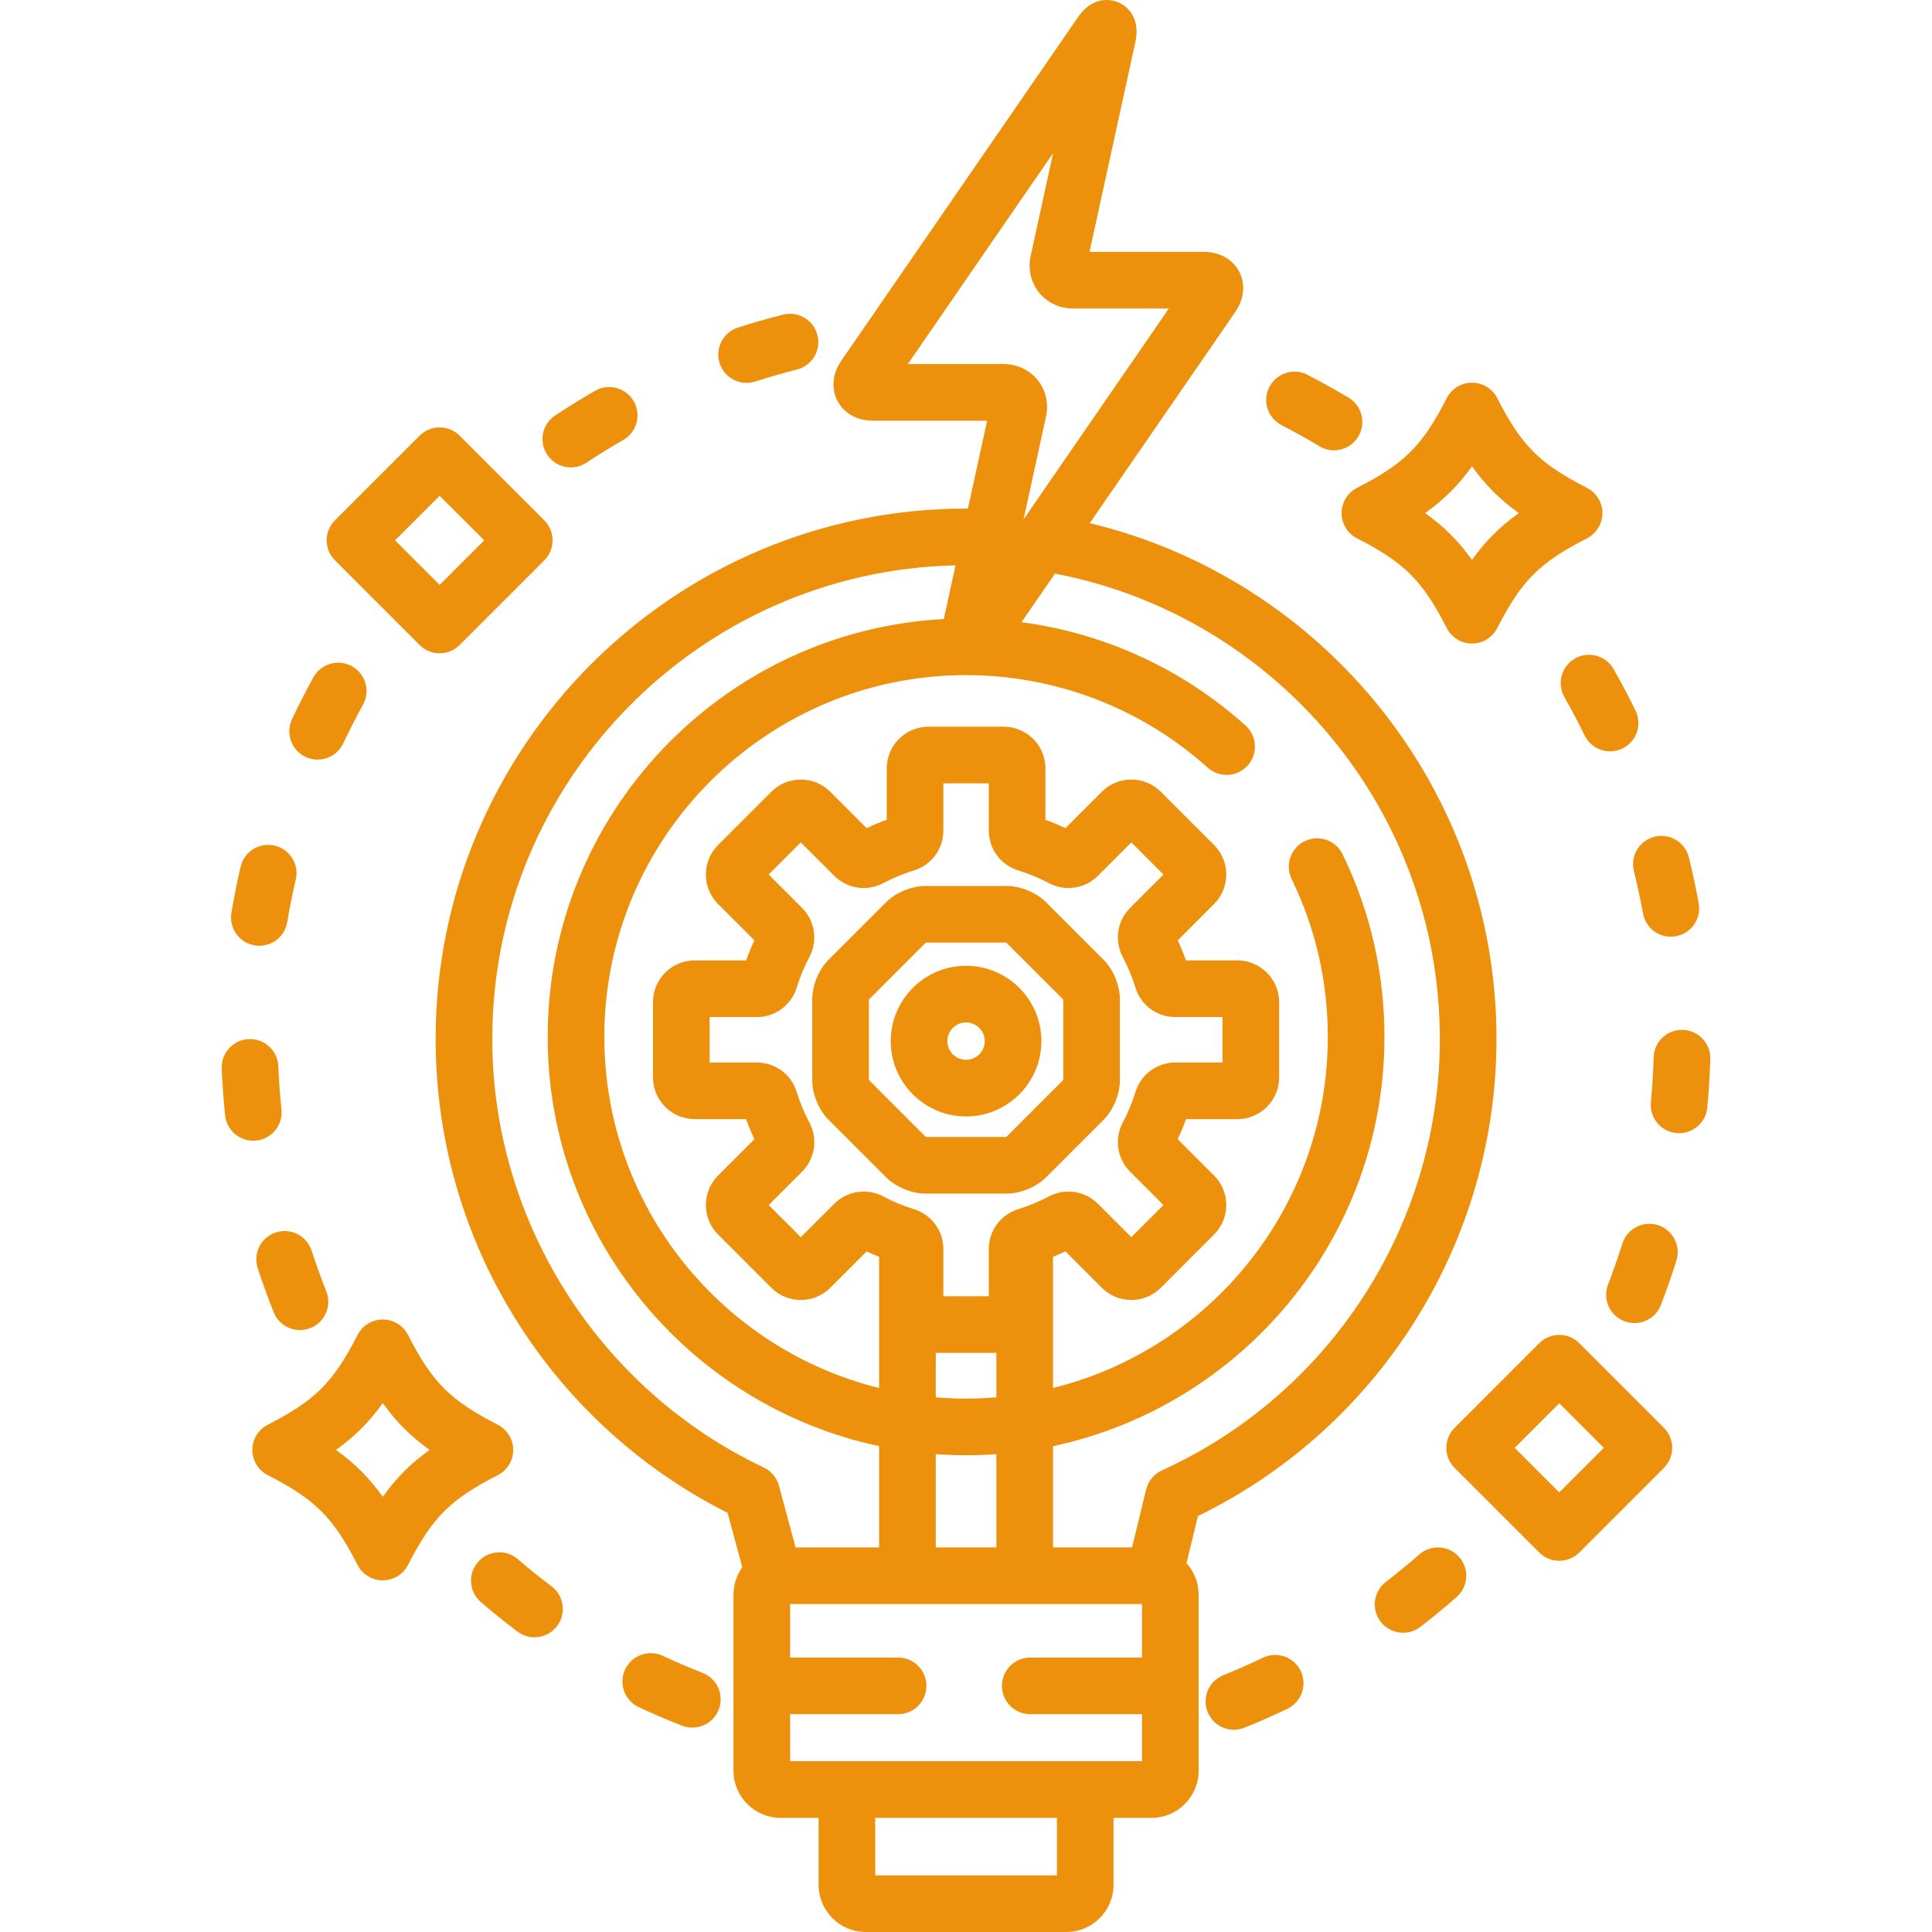 <?xml version="1.0" encoding="iso-8859-1"?>
<!-- Generator: Adobe Illustrator 19.0.0, SVG Export Plug-In . SVG Version: 6.00 Build 0)  -->
<svg xmlns="http://www.w3.org/2000/svg" xmlns:xlink="http://www.w3.org/1999/xlink" version="1.1" id="Capa_1" x="0px" y="0px" viewBox="0 0 512 512" style="enable-background:new 0 0 512 512;" xml:space="preserve" width="100px" height="100px">
<g>
	<g>
		<path d="M445.984,272.929c-0.009,0-0.017-0.001-0.026-0.001c-4.143-0.119-7.599,3.143-7.718,7.286l-0.013,0.41    c-0.123,3.824-0.366,7.684-0.725,11.474c-0.39,4.127,2.64,7.788,6.766,8.178c0.158,0.015,0.315,0.025,0.472,0.03    c3.93,0.126,7.33-2.828,7.706-6.797c0.387-4.098,0.65-8.271,0.784-12.404l0.014-0.46    C453.365,276.511,450.116,273.061,445.984,272.929z" fill="#ed900c"/>
	</g>
</g>
<g>
	<g>
		<path d="M72.783,224.093c-4.038-0.94-8.073,1.566-9.016,5.603c-0.938,4.015-1.759,8.118-2.444,12.195    c-0.685,4.087,2.073,7.958,6.161,8.643c0.338,0.057,0.675,0.09,1.01,0.101c3.698,0.119,7.005-2.512,7.633-6.262    c0.631-3.767,1.391-7.557,2.257-11.265C79.328,229.072,76.82,225.036,72.783,224.093z" fill="#ed900c"/>
	</g>
</g>
<g>
	<g>
		<path d="M86.469,342.195c-1.41-3.54-2.724-7.167-3.905-10.784c-1.287-3.941-5.524-6.092-9.465-4.803    c-3.941,1.287-6.091,5.525-4.803,9.465c1.279,3.917,2.703,7.846,4.229,11.677c1.14,2.861,3.842,4.633,6.735,4.726    c1.001,0.032,2.025-0.137,3.015-0.531C86.126,350.411,88.004,346.046,86.469,342.195z" fill="#ed900c"/>
	</g>
</g>
<g>
	<g>
		<path d="M93.256,176.559c-3.629-2.004-8.194-0.687-10.197,2.943c-1.999,3.622-3.908,7.353-5.671,11.09    c-1.769,3.749-0.164,8.221,3.585,9.99c0.958,0.452,1.962,0.683,2.958,0.716c2.899,0.093,5.715-1.509,7.032-4.3    c1.628-3.451,3.39-6.896,5.237-10.241C98.202,183.128,96.884,178.561,93.256,176.559z" fill="#ed900c"/>
	</g>
</g>
<g>
	<g>
		<path d="M167.947,106.332c-2.067-3.594-6.655-4.831-10.247-2.764c-3.572,2.055-7.129,4.252-10.575,6.532    c-3.456,2.289-4.402,6.945-2.115,10.402c1.396,2.109,3.675,3.283,6.023,3.359c1.501,0.048,3.03-0.352,4.378-1.244    c3.183-2.107,6.471-4.139,9.771-6.037C168.776,114.513,170.013,109.925,167.947,106.332z" fill="#ed900c"/>
	</g>
</g>
<g>
	<g>
		<path d="M216.631,88.824c-1.015-4.019-5.092-6.453-9.115-5.439c-4.003,1.012-8.027,2.165-11.96,3.429    c-3.946,1.269-6.117,5.496-4.849,9.443c0.997,3.102,3.823,5.108,6.904,5.206c0.838,0.027,1.694-0.087,2.538-0.358    c3.631-1.167,7.345-2.233,11.042-3.166C215.21,96.924,217.646,92.843,216.631,88.824z" fill="#ed900c"/>
	</g>
</g>
<g>
	<g>
		<path d="M450.175,239.389c-0.737-4.065-1.612-8.158-2.605-12.164c-0.997-4.023-5.067-6.475-9.09-5.481    c-4.023,0.995-6.478,5.066-5.481,9.089c0.916,3.7,1.726,7.478,2.406,11.233c0.642,3.545,3.676,6.053,7.137,6.164    c0.521,0.017,1.053-0.021,1.586-0.118C448.208,247.373,450.915,243.468,450.175,239.389z" fill="#ed900c"/>
	</g>
</g>
<g>
	<g>
		<path d="M433.431,188.314c-1.809-3.707-3.761-7.403-5.8-10.99c-2.049-3.603-6.633-4.863-10.235-2.813    c-3.604,2.049-4.863,6.632-2.813,10.234c1.884,3.313,3.688,6.729,5.359,10.153c1.264,2.588,3.819,4.124,6.511,4.211    c1.182,0.038,2.391-0.204,3.527-0.759C433.705,196.532,435.25,192.039,433.431,188.314z" fill="#ed900c"/>
	</g>
</g>
<g>
	<g>
		<path d="M357.387,105.394c-3.543-2.125-7.202-4.165-10.876-6.063c-3.683-1.902-8.211-0.46-10.113,3.222    c-1.902,3.684-0.46,8.212,3.222,10.114c3.393,1.753,6.773,3.638,10.045,5.6c1.209,0.726,2.54,1.07,3.854,1.07    c2.55,0,5.037-1.3,6.444-3.646C362.096,112.137,360.942,107.527,357.387,105.394z" fill="#ed900c"/>
	</g>
</g>
<g>
	<g>
		<path d="M439.353,324.67c-3.957-1.246-8.168,0.956-9.411,4.909c-1.145,3.641-2.42,7.288-3.792,10.843    c-1.492,3.867,0.433,8.212,4.301,9.703c0.81,0.313,1.64,0.475,2.46,0.501c3.101,0.099,6.063-1.744,7.243-4.802    c1.486-3.851,2.868-7.802,4.107-11.744C445.505,330.127,443.307,325.913,439.353,324.67z" fill="#ed900c"/>
	</g>
</g>
<g>
	<g>
		<path d="M74.594,294.02c-0.396-3.787-0.679-7.643-0.838-11.461c-0.172-4.141-3.664-7.363-7.812-7.186    c-4.142,0.172-7.359,3.67-7.186,7.812c0.171,4.131,0.477,8.302,0.906,12.401c0.395,3.775,3.524,6.602,7.214,6.72    c0.341,0.01,0.687-0.002,1.034-0.039C72.035,301.835,75.027,298.142,74.594,294.02z" fill="#ed900c"/>
	</g>
</g>
<g>
	<g>
		<path d="M386.713,412.647c-2.732-3.118-7.474-3.43-10.592-0.699c-2.871,2.517-5.857,4.973-8.876,7.299    c-3.282,2.531-3.892,7.244-1.36,10.528c1.426,1.848,3.543,2.849,5.707,2.919c1.678,0.054,3.385-0.452,4.82-1.558    c3.266-2.519,6.498-5.176,9.604-7.898C389.133,420.506,389.446,415.763,386.713,412.647z" fill="#ed900c"/>
	</g>
</g>
<g>
	<g>
		<path d="M186.207,443.338c-3.556-1.391-7.114-2.914-10.577-4.529c-3.757-1.751-8.223-0.126-9.974,3.63    c-1.752,3.757-0.126,8.222,3.63,9.974c3.751,1.749,7.604,3.399,11.454,4.905c0.82,0.32,1.66,0.487,2.493,0.513    c3.087,0.099,6.041-1.729,7.23-4.77C191.974,449.202,190.068,444.847,186.207,443.338z" fill="#ed900c"/>
	</g>
</g>
<g>
	<g>
		<path d="M344.701,442.831c-1.791-3.739-6.273-5.317-10.011-3.523c-3.435,1.647-6.968,3.206-10.5,4.632    c-3.843,1.553-5.7,5.927-4.147,9.771c1.149,2.844,3.842,4.599,6.722,4.692c1.013,0.032,2.049-0.141,3.048-0.544    c3.823-1.544,7.646-3.231,11.365-5.015C344.916,451.052,346.493,446.569,344.701,442.831z" fill="#ed900c"/>
	</g>
</g>
<g>
	<g>
		<path d="M146.173,420.403c-3.047-2.302-6.059-4.728-8.953-7.215c-3.145-2.701-7.884-2.342-10.584,0.803    c-2.701,3.144-2.342,7.882,0.803,10.584c3.131,2.69,6.391,5.317,9.688,7.808c1.285,0.971,2.781,1.464,4.276,1.513    c2.355,0.076,4.708-0.956,6.237-2.979C150.137,427.608,149.482,422.901,146.173,420.403z" fill="#ed900c"/>
	</g>
</g>
<g>
	<g>
		<path d="M396.588,275.349c0-66.227-46.039-121.895-107.791-136.703l38.592-56.013c2.345-3.402,2.719-7.387,1.001-10.659    c-1.719-3.272-5.212-5.226-9.345-5.226h-30.309l12.099-55.375c0.283-1.295,1.145-5.237-1.45-8.46    C297.893,1.062,295.677,0,293.304,0c-4.485,0-6.945,3.571-7.755,4.744l-62.599,90.86c-2.345,3.402-2.719,7.387-1.001,10.659    c1.719,3.272,5.213,5.226,9.345,5.226h30.309l-5.091,23.298c-0.166-0.001-0.33-0.008-0.496-0.008    c-77.511,0-140.57,63.06-140.57,140.57c0,27.139,7.753,53.479,22.42,76.174c13.643,21.11,32.592,38.131,54.953,49.401    l3.896,14.411c-1.463,2.047-2.333,4.545-2.333,7.248v46.663c0,6.898,5.611,12.509,12.509,12.509h10.045v17.736    c0,6.898,5.611,12.509,12.509,12.509h53.142c6.898,0,12.509-5.611,12.509-12.509v-17.736h10.045    c6.898,0,12.509-5.611,12.509-12.509v-46.663c0-3.205-1.222-6.123-3.211-8.339l3.036-12.483    C365.656,378.299,396.588,329.083,396.588,275.349z M240.577,96.478l38.509-55.894l-5.938,27.18    c-0.768,3.513,0.035,7.07,2.202,9.761c2.167,2.691,5.471,4.234,9.067,4.234h25.346l-38.51,55.893l5.939-27.179    c0.768-3.513-0.035-7.07-2.202-9.761c-2.167-2.691-5.471-4.234-9.067-4.234H240.577z M206.423,393.716    c-0.573-2.122-2.048-3.886-4.035-4.826c-43.696-20.678-71.93-65.246-71.93-113.543c0-68.3,54.82-124.034,122.77-125.524    l-3.111,14.239c-58.403,3.078-104.973,51.56-104.973,110.718c0,53.238,37.718,97.825,87.834,108.46v26.832h-22.133    L206.423,393.716z M214.505,297.496c-1.382-2.607-2.517-5.337-3.37-8.109c-1.437-4.673-5.687-7.814-10.576-7.814h-12.496    l-0.001-12.041h12.497c4.888,0,9.139-3.138,10.577-7.812c0.852-2.77,1.985-5.499,3.377-8.123c0.839-1.59,1.283-3.378,1.283-5.169    c0-2.962-1.155-5.743-3.242-7.826l-8.843-8.845l8.515-8.515l8.846,8.846c2.093,2.092,4.87,3.244,7.818,3.244    c1.797,0,3.591-0.447,5.189-1.293c2.607-1.382,5.336-2.517,8.107-3.37c4.673-1.436,7.815-5.687,7.815-10.576v-12.497h12.042    v12.497c0,4.885,3.137,9.136,7.812,10.577c2.774,0.854,5.502,1.986,8.112,3.371c1.595,0.845,3.388,1.292,5.187,1.292    c2.949,0,5.726-1.153,7.82-3.245l8.844-8.845l8.514,8.515l-8.841,8.843c-2.093,2.091-3.244,4.872-3.244,7.829    c0,1.794,0.444,3.583,1.29,5.182c1.382,2.607,2.517,5.336,3.37,8.112c1.437,4.67,5.688,7.81,10.577,7.81h12.496v12.041h-12.496    c-4.887,0-9.137,3.138-10.577,7.811c-0.856,2.778-1.989,5.507-3.378,8.126c-0.839,1.589-1.282,3.376-1.282,5.169    c0,2.957,1.152,5.737,3.242,7.826l8.842,8.842l-8.514,8.515l-8.846-8.845c-2.094-2.091-4.871-3.243-7.819-3.243    c-1.797,0-3.591,0.446-5.186,1.292c-2.616,1.386-5.344,2.52-8.122,3.373c-4.666,1.443-7.802,5.692-7.802,10.574v12.497h-12.041    v-12.497c0-4.888-3.139-9.138-7.811-10.575c-2.773-0.854-5.501-1.988-8.113-3.373c-1.595-0.846-3.387-1.292-5.185-1.292    c-2.951,0-5.729,1.154-7.82,3.245l-8.845,8.843l-8.514-8.515l8.844-8.842c2.091-2.09,3.241-4.87,3.241-7.826    C215.795,300.887,215.35,299.1,214.505,297.496z M256.018,370.645c-2.705,0-5.382-0.119-8.03-0.339V358.52h16.061v11.786    C261.4,370.526,258.723,370.645,256.018,370.645z M264.048,385.363v24.711h-16.062v-24.711c2.654,0.19,5.33,0.293,8.031,0.293    C258.718,385.656,261.395,385.554,264.048,385.363z M280.087,496.989h-48.139v-15.234h48.139V496.989z M302.641,439.268h-29.612    c-4.145,0-7.505,3.36-7.505,7.505s3.36,7.505,7.505,7.505h29.612v12.466h-93.248v-0.001v-12.465h28.611    c4.145,0,7.505-3.36,7.505-7.505s-3.36-7.505-7.505-7.505h-28.611v-14.183h93.248V439.268z M307.924,389.667    c-2.098,0.955-3.641,2.819-4.185,5.058l-3.734,15.348h-20.946v-26.832c50.115-10.636,87.833-55.223,87.833-108.46    c0-16.961-3.732-33.242-11.091-48.392c-1.811-3.729-6.302-5.283-10.03-3.471c-3.729,1.811-5.283,6.303-3.471,10.03    c6.359,13.089,9.583,27.163,9.583,41.832c0,44.919-31.056,82.713-72.822,93.057v-34.768c1.111-0.446,2.216-0.915,3.304-1.428    l9.624,9.624c2.089,2.089,4.868,3.24,7.824,3.24c2.954,0,5.732-1.15,7.825-3.24l14.095-14.095    c2.089-2.091,3.241-4.869,3.241-7.823c0-2.955-1.151-5.734-3.241-7.825l-9.624-9.624c0.821-1.74,1.558-3.517,2.209-5.316h13.603    c6.101,0,11.065-4.963,11.065-11.064v-19.933c0-6.101-4.964-11.065-11.065-11.065h-13.604c-0.651-1.799-1.389-3.575-2.209-5.314    l9.618-9.62c2.094-2.089,3.247-4.87,3.247-7.83c0-2.958-1.153-5.738-3.24-7.824l-14.099-14.1c-2.09-2.087-4.867-3.236-7.82-3.236    c-2.955,0-5.733,1.15-7.825,3.24l-9.624,9.625c-1.741-0.821-3.517-1.558-5.314-2.209V203.65c0-2.953-1.15-5.73-3.245-7.829    c-2.091-2.088-4.868-3.236-7.82-3.236h-19.933c-6.101,0-11.065,4.964-11.065,11.065v13.603c-1.799,0.65-3.575,1.389-5.315,2.21    l-9.627-9.627c-2.089-2.089-4.869-3.239-7.823-3.239c-2.955,0-5.733,1.151-7.824,3.241l-14.099,14.1    c-2.086,2.089-3.236,4.867-3.236,7.82s1.149,5.73,3.239,7.823l9.625,9.626c-0.821,1.741-1.558,3.518-2.209,5.314h-13.604    c-2.952,0-5.73,1.149-7.828,3.244c-2.088,2.091-3.237,4.868-3.237,7.821l0.001,19.933c0,6.1,4.964,11.064,11.065,11.064h13.603    c0.651,1.8,1.39,3.578,2.209,5.316l-9.623,9.622c-2.091,2.089-3.242,4.869-3.242,7.827c0,2.957,1.151,5.735,3.24,7.823    l14.095,14.095c2.089,2.089,4.869,3.24,7.824,3.24s5.733-1.151,7.824-3.24l9.626-9.624c1.087,0.512,2.192,0.981,3.303,1.428    v34.768c-41.766-10.345-72.823-48.14-72.823-93.057c0-52.859,43.004-95.865,95.863-95.865c23.688,0,46.43,8.709,64.035,24.522    c3.083,2.77,7.829,2.517,10.599-0.568c2.77-3.083,2.516-7.829-0.568-10.599c-16.688-14.99-37.365-24.456-59.364-27.387    l8.865-12.867c58.007,11.06,101.993,62.15,101.993,123.33C381.577,324.444,352.667,369.317,307.924,389.667z" fill="#ed900c"/>
	</g>
</g>
<g>
	<g>
		<path d="M292.457,254.347l-15.235-15.235c-2.585-2.584-6.777-4.32-10.432-4.32h-21.546c-3.655,0-7.847,1.736-10.433,4.321    l-15.234,15.233c-2.585,2.584-4.322,6.777-4.322,10.434v21.547c0,3.656,1.736,7.848,4.321,10.432l15.235,15.234    c2.585,2.585,6.777,4.322,10.433,4.322h21.546c3.656,0,7.849-1.737,10.432-4.321l15.236-15.236    c2.584-2.585,4.32-6.777,4.32-10.432v-21.547C296.778,261.123,295.041,256.93,292.457,254.347z M281.767,286.058    c-0.029,0.087-0.073,0.194-0.114,0.276l-14.856,14.856c-0.082,0.041-0.187,0.085-0.274,0.114h-21.01    c-0.086-0.029-0.192-0.073-0.274-0.114l-14.858-14.857c-0.041-0.082-0.085-0.188-0.114-0.275v-21.011    c0.029-0.086,0.073-0.192,0.114-0.274l14.856-14.856c0.082-0.041,0.189-0.085,0.276-0.114h21.01    c0.087,0.029,0.194,0.073,0.275,0.114l14.855,14.856c0.041,0.082,0.085,0.188,0.114,0.274V286.058z" fill="#ed900c"/>
	</g>
</g>
<g>
	<g>
		<path d="M256.017,255.945c-11.008,0-19.963,8.956-19.963,19.964c0,11.008,8.956,19.963,19.963,19.963    c11.008,0,19.963-8.956,19.963-19.963C275.98,264.901,267.025,255.945,256.017,255.945z M256.017,280.861    c-2.731,0-4.953-2.222-4.953-4.953c0-2.731,2.222-4.953,4.953-4.953c2.731,0,4.953,2.222,4.953,4.953    C260.969,278.639,258.748,280.861,256.017,280.861z" fill="#ed900c"/>
	</g>
</g>
<g>
	<g>
		<path d="M144.237,137.889l-22.426-22.426c-2.931-2.931-7.684-2.931-10.614,0l-22.426,22.426c-1.408,1.407-2.199,3.316-2.199,5.307    c0,1.99,0.791,3.9,2.199,5.307l22.426,22.426c1.465,1.465,3.386,2.199,5.307,2.199c1.92,0,3.842-0.733,5.307-2.199l22.426-22.426    c1.408-1.407,2.199-3.316,2.199-5.307C146.435,141.205,145.645,139.296,144.237,137.889z M116.505,155.008l-11.813-11.812    l11.813-11.813l11.813,11.813L116.505,155.008z" fill="#ed900c"/>
	</g>
</g>
<g>
	<g>
		<path d="M420.578,129.299c-12.647-6.486-17.319-11.157-23.803-23.803c-1.285-2.505-3.863-4.081-6.679-4.081    c-2.815,0-5.394,1.575-6.679,4.081c-6.485,12.646-11.157,17.318-23.803,23.803c-2.505,1.285-4.081,3.864-4.081,6.679    c0,2.816,1.575,5.394,4.081,6.679c12.646,6.485,17.318,11.156,23.803,23.803c1.285,2.505,3.864,4.081,6.679,4.081    s5.394-1.575,6.679-4.081c6.485-12.646,11.156-17.319,23.803-23.803c2.505-1.285,4.081-3.863,4.081-6.679    C424.659,133.162,423.084,130.584,420.578,129.299z M390.096,148.385c-3.552-4.972-7.437-8.857-12.409-12.408    c4.972-3.552,8.857-7.437,12.409-12.408c3.551,4.972,7.436,8.857,12.408,12.408C397.532,139.528,393.646,143.414,390.096,148.385z    " fill="#ed900c"/>
	</g>
</g>
<g>
	<g>
		<path d="M131.924,377.567c-12.646-6.485-17.318-11.156-23.803-23.803c-1.285-2.505-3.864-4.081-6.679-4.081    c-2.815,0-5.394,1.576-6.679,4.081c-6.485,12.646-11.156,17.318-23.803,23.803c-2.505,1.285-4.081,3.863-4.081,6.679    c0,2.815,1.575,5.394,4.081,6.679c12.647,6.486,17.319,11.157,23.803,23.803c1.285,2.505,3.863,4.081,6.679,4.081    c2.815,0,5.394-1.575,6.679-4.081c6.485-12.646,11.157-17.318,23.803-23.803c2.506-1.286,4.081-3.864,4.081-6.679    C136.005,381.429,134.43,378.852,131.924,377.567z M101.443,396.653c-3.551-4.972-7.436-8.857-12.408-12.408    c4.972-3.551,8.857-7.436,12.408-12.408c3.552,4.972,7.437,8.857,12.408,12.408C108.879,387.797,104.994,391.682,101.443,396.653z    " fill="#ed900c"/>
	</g>
</g>
<g>
	<g>
		<path d="M440.954,378.385l-22.425-22.426c-2.931-2.931-7.684-2.931-10.615,0l-22.426,22.426c-2.931,2.931-2.931,7.684,0,10.615    l22.426,22.426c1.465,1.465,3.386,2.199,5.307,2.199c1.92,0,3.842-0.733,5.307-2.199L440.954,389    C443.885,386.069,443.885,381.316,440.954,378.385z M413.221,395.505l-11.813-11.813l11.813-11.813l11.813,11.813L413.221,395.505    z" fill="#ed900c"/>
	</g>
</g>
<g>
</g>
<g>
</g>
<g>
</g>
<g>
</g>
<g>
</g>
<g>
</g>
<g>
</g>
<g>
</g>
<g>
</g>
<g>
</g>
<g>
</g>
<g>
</g>
<g>
</g>
<g>
</g>
<g>
</g>
</svg>
